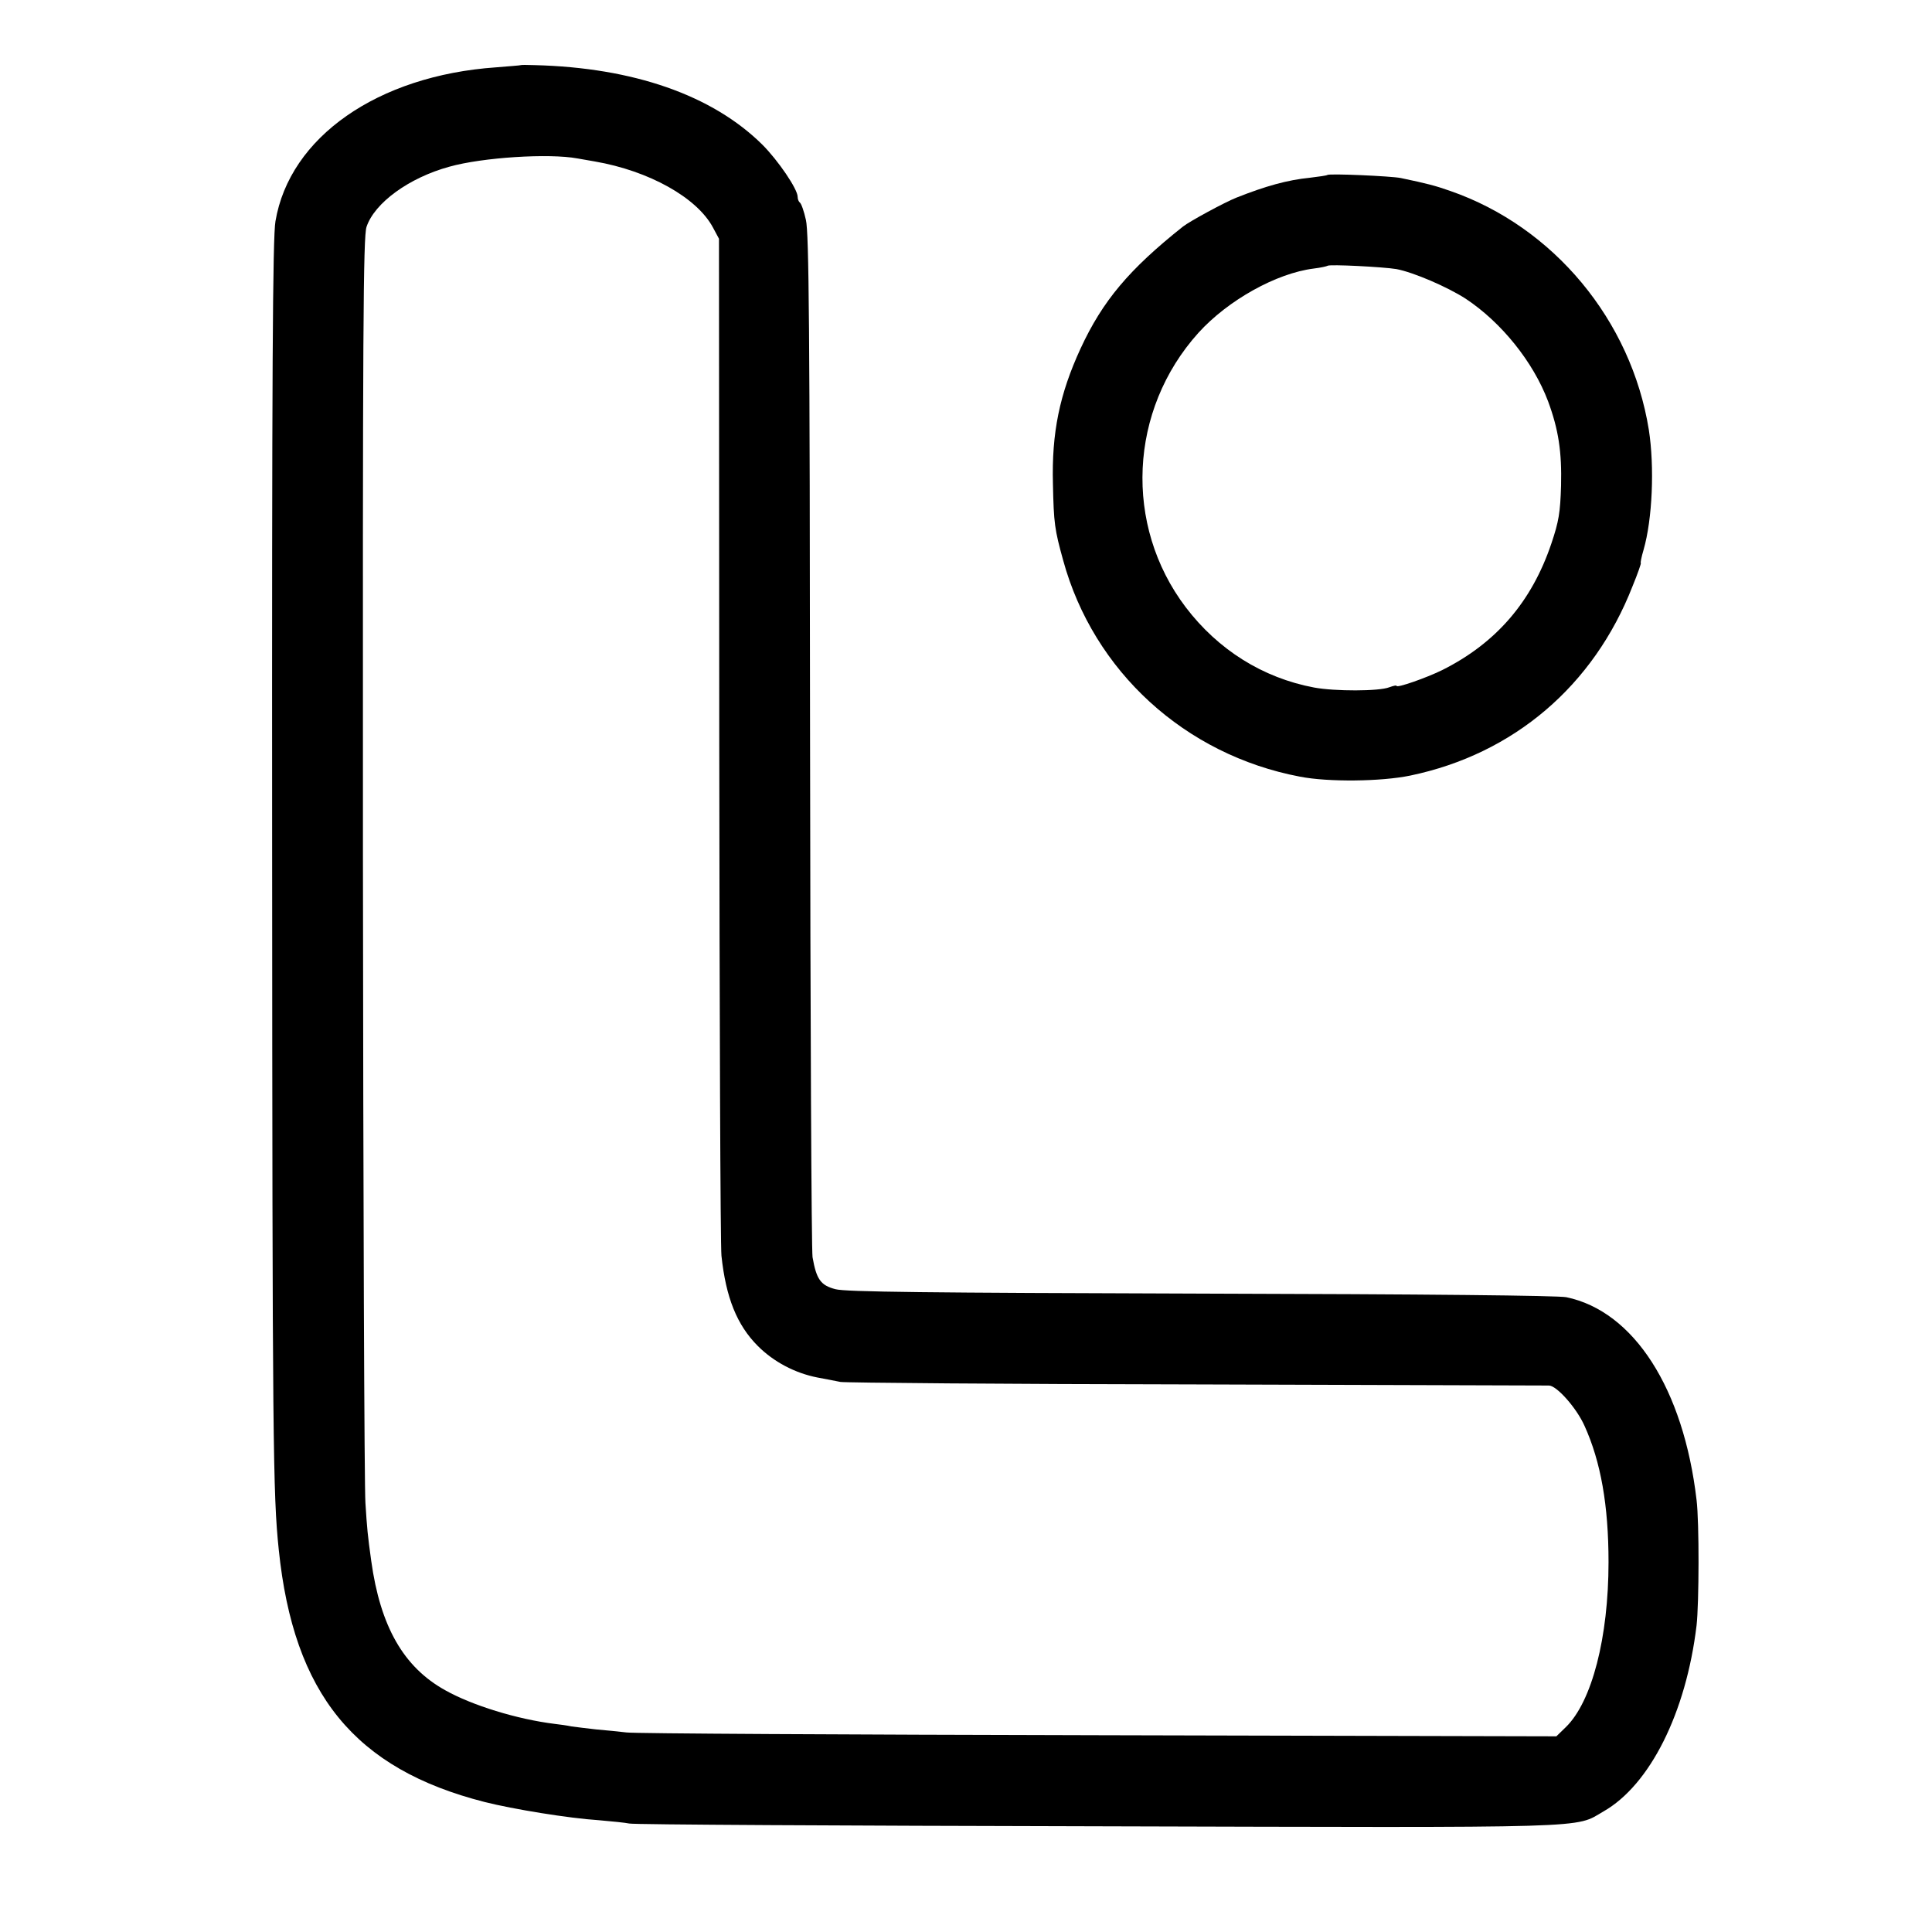 <?xml version="1.0" standalone="no"?>
<!DOCTYPE svg PUBLIC "-//W3C//DTD SVG 20010904//EN"
 "http://www.w3.org/TR/2001/REC-SVG-20010904/DTD/svg10.dtd">
<svg version="1.0" xmlns="http://www.w3.org/2000/svg"
 width="700pt" height="700pt" viewBox="0 0 700 700"
 preserveAspectRatio="xMidYMid meet">
<g transform="translate(0,700) scale(0.1,-0.1)"
fill="#000000" stroke="none">
<path d="M1887 6764 c-1 -1 -41 -4 -90 -8 -429 -30 -748 -253 -799 -558 -10
-59 -13 -536 -12 -2284 1 -2147 3 -2327 24 -2529 54 -523 275 -794 746 -914
103 -26 305 -59 414 -66 47 -4 96 -9 110 -12 14 -4 775 -8 1692 -10 1829 -5
1731 -8 1838 54 168 96 299 357 337 674 9 79 10 373 0 454 -47 403 -227 684
-472 735 -33 6 -496 11 -1325 13 -990 3 -1286 6 -1323 16 -54 14 -69 36 -83
116 -4 28 -8 871 -9 1875 -1 1499 -4 1835 -15 1883 -7 32 -17 60 -22 63 -4 3
-8 12 -8 21 0 28 -71 132 -128 189 -181 179 -467 279 -825 288 -27 1 -49 1
-50 0z m205 -338 c12 -2 41 -7 63 -11 197 -34 370 -131 428 -239 l22 -41 1
-1810 c1 -995 4 -1839 8 -1875 16 -151 56 -251 132 -327 57 -57 134 -98 216
-114 29 -5 67 -13 83 -16 17 -3 597 -8 1290 -9 693 -2 1268 -4 1277 -4 28 0
100 -81 129 -146 59 -130 87 -288 87 -494 0 -272 -60 -506 -155 -598 l-34 -33
-1662 4 c-914 2 -1682 6 -1707 10 -25 3 -74 8 -110 11 -36 4 -76 9 -90 11 -14
3 -41 7 -60 9 -137 17 -299 67 -397 122 -151 84 -235 231 -268 469 -13 94 -15
115 -21 210 -4 55 -8 1108 -9 2340 -1 1926 1 2246 13 2283 29 87 154 178 300
218 121 34 362 49 464 30z"/>
<path d="M4809 6366 c-2 -2 -30 -6 -63 -10 -81 -8 -160 -30 -266 -72 -43 -17
-170 -86 -194 -105 -195 -155 -291 -269 -371 -442 -76 -165 -105 -305 -100
-491 3 -142 6 -164 37 -276 110 -402 441 -705 858 -784 102 -20 294 -18 400 4
374 78 664 325 805 686 19 46 32 84 30 84 -2 0 2 21 10 48 32 111 40 300 19
435 -64 397 -345 735 -719 865 -54 19 -84 27 -180 47 -35 7 -260 17 -266 11z
m251 -341 c62 -12 183 -64 250 -107 130 -86 245 -229 299 -372 38 -103 50
-183 47 -306 -3 -97 -8 -129 -35 -209 -71 -211 -200 -361 -396 -459 -57 -28
-165 -66 -165 -57 0 3 -12 0 -26 -5 -37 -15 -198 -15 -273 -1 -186 35 -348
137 -465 291 -225 297 -206 714 46 994 107 118 282 216 418 233 25 3 47 8 50
10 6 6 202 -4 250 -12z"/>
</g>
</svg>

